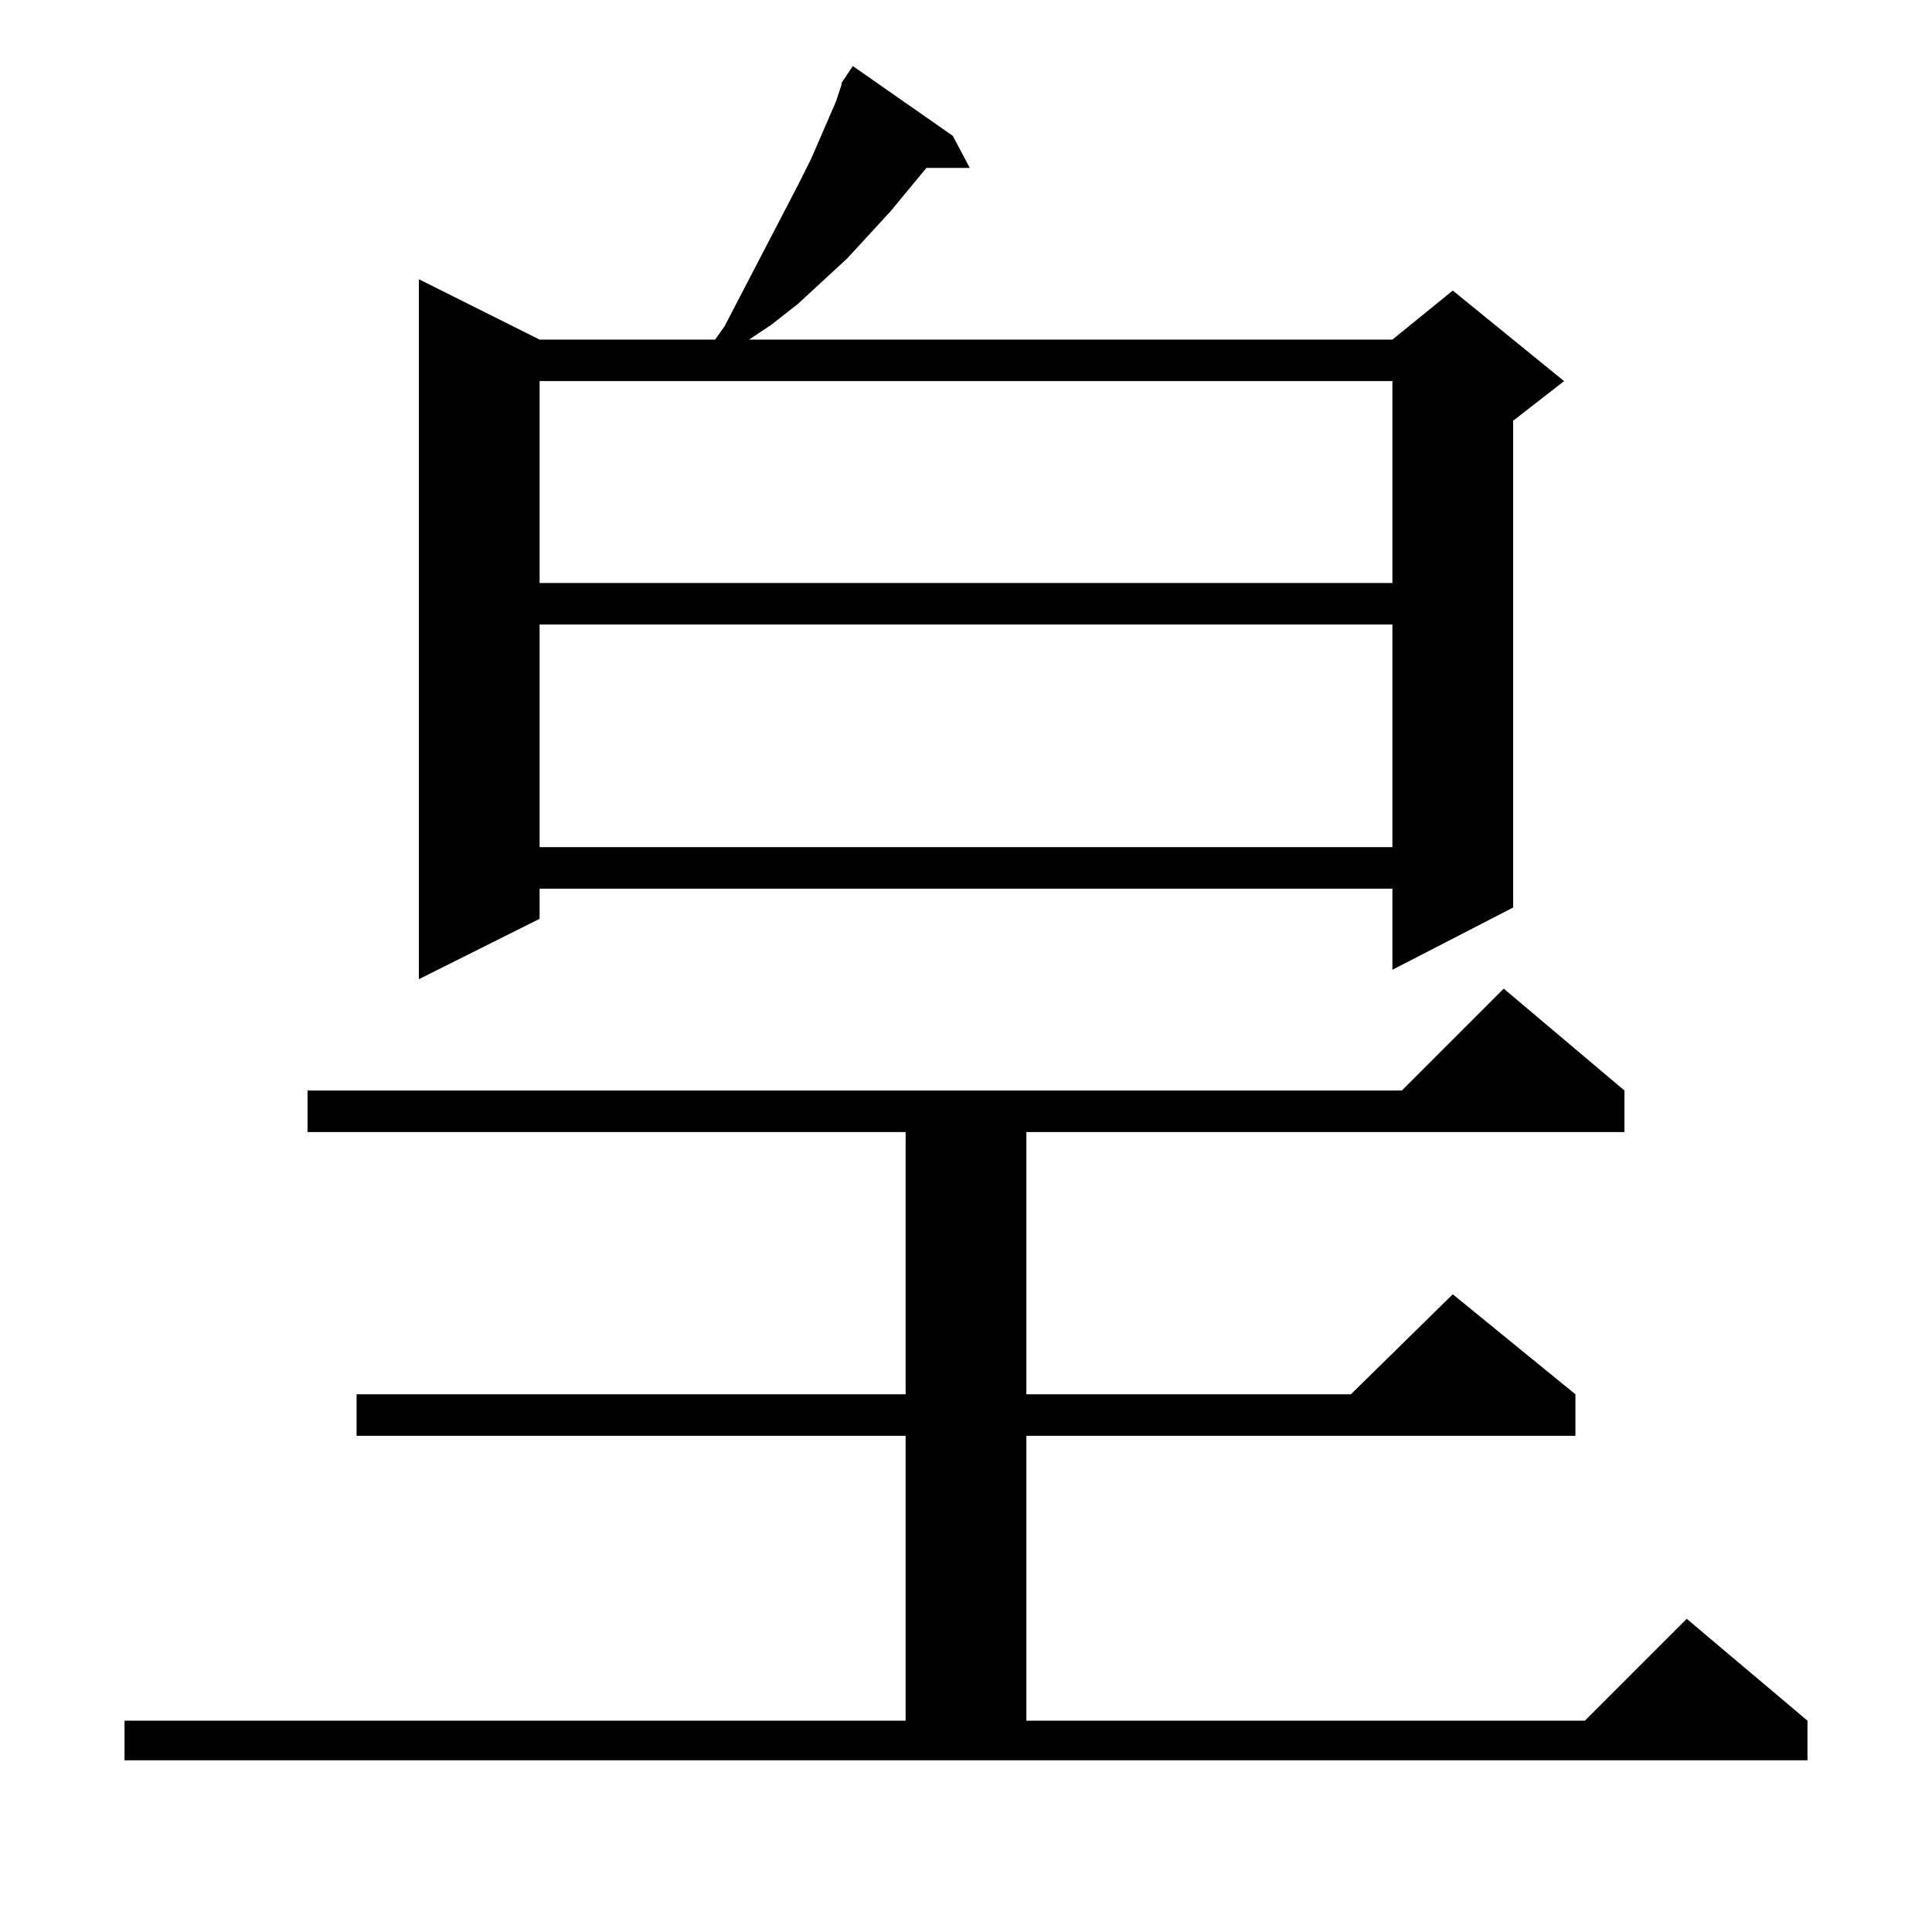 <?xml version="1.0" standalone="no"?>
<!DOCTYPE svg PUBLIC "-//W3C//DTD SVG 1.1//EN" "http://www.w3.org/Graphics/SVG/1.1/DTD/svg11.dtd" >
<svg xmlns="http://www.w3.org/2000/svg" xmlns:xlink="http://www.w3.org/1999/xlink" version="1.1" viewBox="0 -144 1024 1024">
  <g transform="matrix(1 0 0 -1 0 880)">
   <path fill="currentColor"
d="M66 112h414v151h-291v22h291v139h-317v22h580l54 54l64 -54v-22h-317v-139h172l54 53l65 -53v-22h-291v-151h296l54 54l64 -54v-21h-892v21zM446 980l6 9l53 -37l9 -17h-23l-19 -23l-23 -25l-26 -24l-14 -11l-12 -8h341l32 26l59 -48l-27 -21v-258l-64 -33v43h-452v-16
l-64 -32v371l64 -32h93l5 7l39 75l7 14l13 30l3 9v1zM286 693v-118h452v118h-452zM286 822v-107h452v107h-452z" />
  </g>

</svg>
